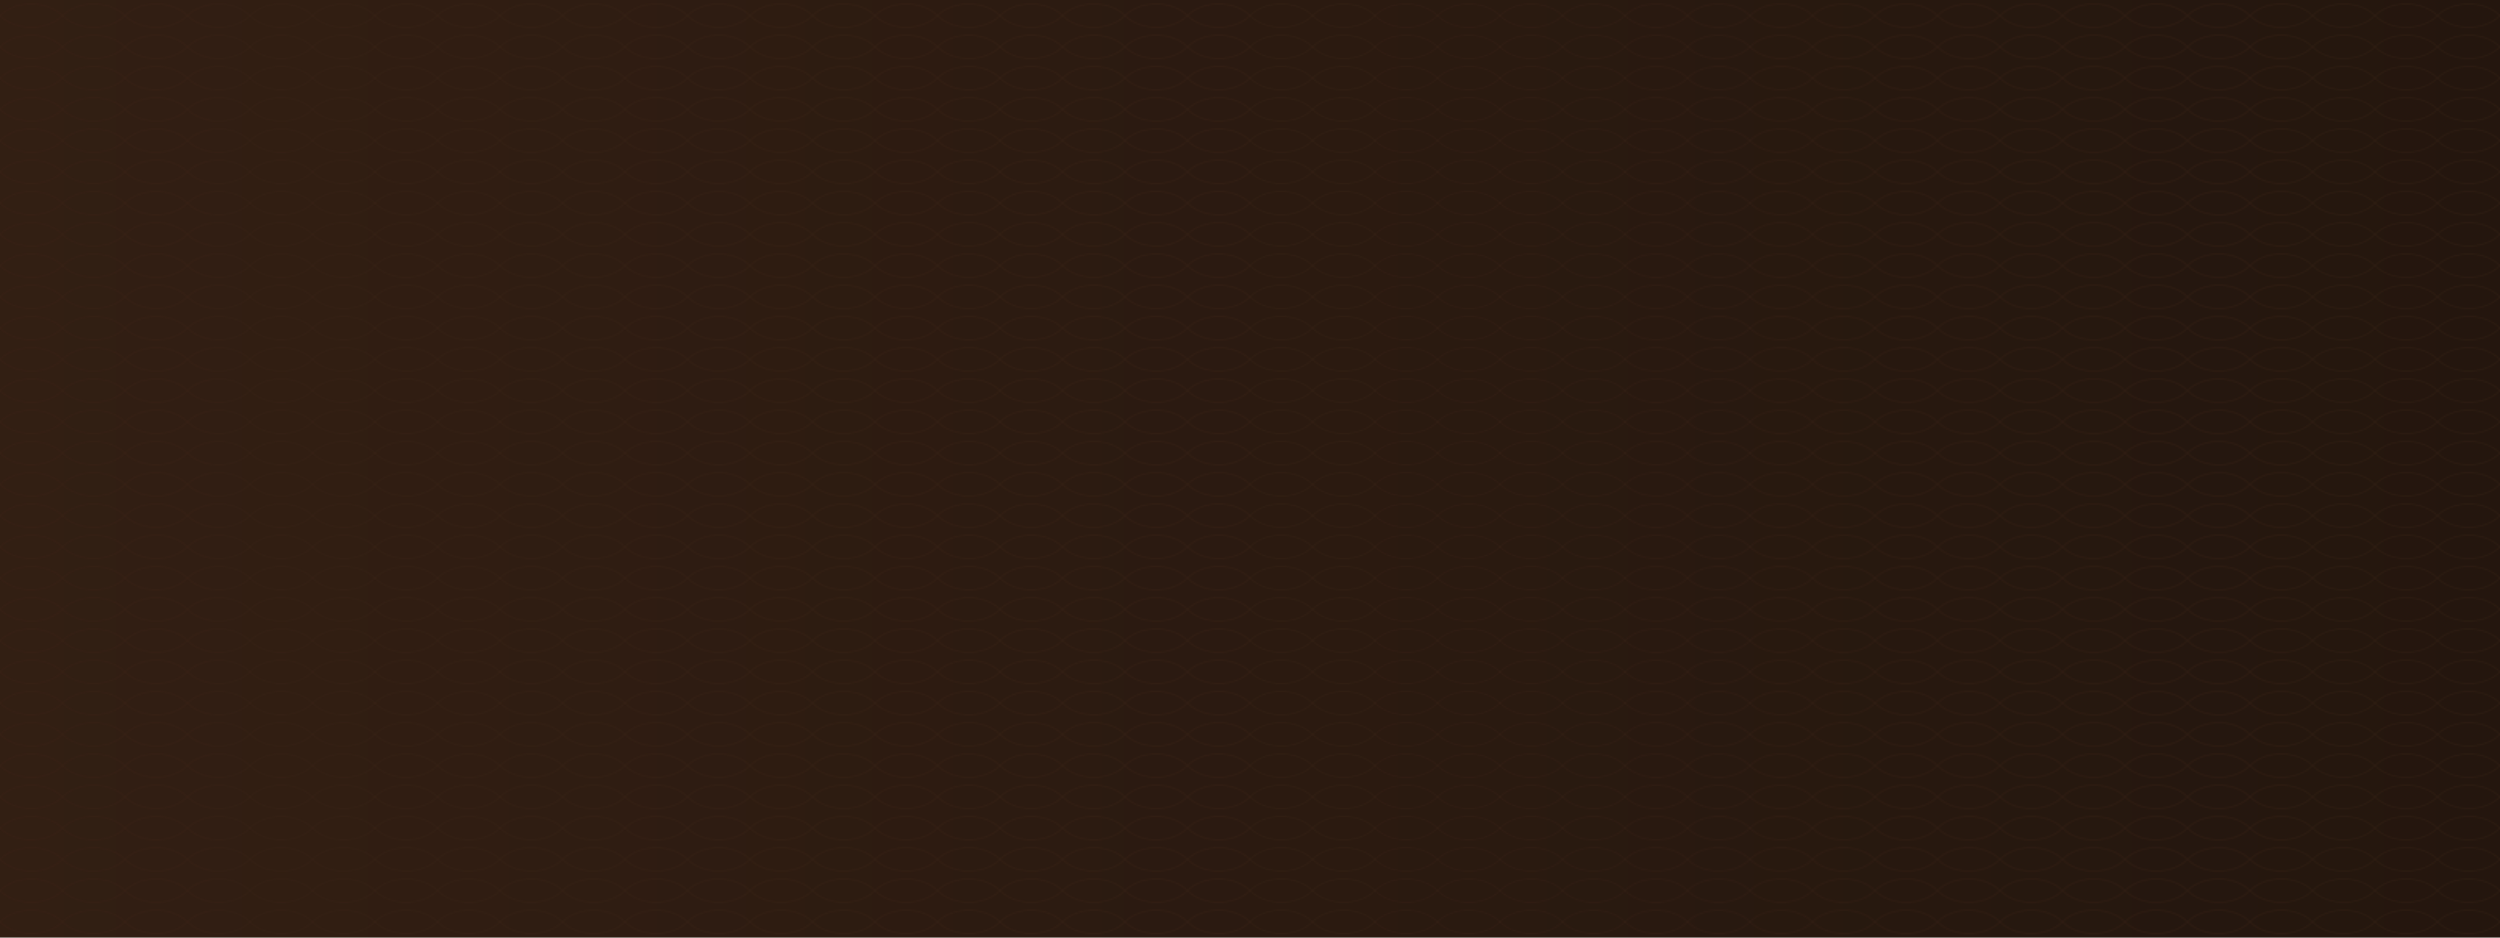 <svg xmlns="http://www.w3.org/2000/svg" width="1600" height="600">
  <defs>
    <linearGradient id="grain" x1="0" x2="1" y1="0" y2="0">
      <stop offset="0%" stop-color="#3b2416"/>
      <stop offset="100%" stop-color="#2a1a11"/>
    </linearGradient>
    <pattern id="lines" width="40" height="20" patternUnits="userSpaceOnUse">
      <path d="M0,10 C10,0 30,0 40,10 C30,20 10,20 0,10 Z" fill="none" stroke="#4a2e1d" stroke-width="0.8" opacity="0.35"/>
    </pattern>
  </defs>
  <rect width="100%" height="100%" fill="url(#grain)"/>
  <rect width="100%" height="100%" fill="url(#lines)"/>
  <rect width="100%" height="100%" fill="#000" opacity="0.15"/>
</svg>
